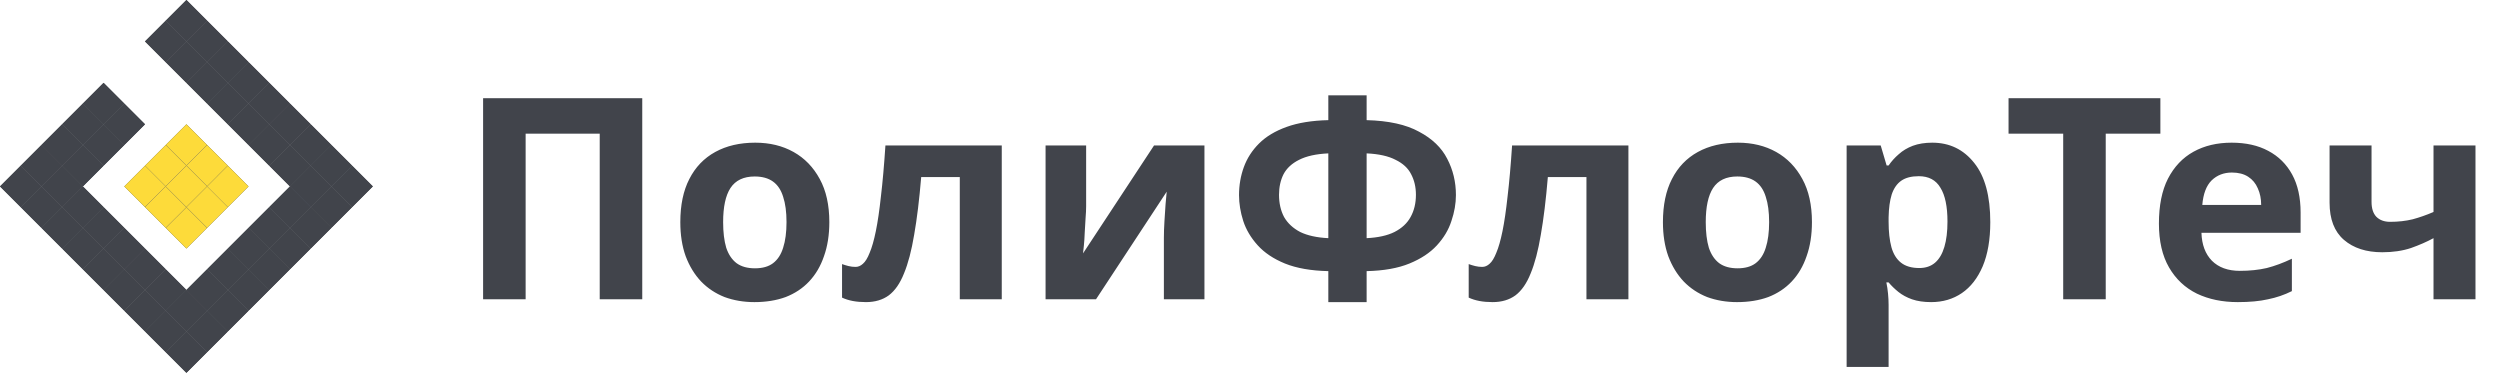 <svg width="284" height="43" viewBox="0 0 284 43" fill="none" xmlns="http://www.w3.org/2000/svg">
<path d="M23.529 40L21.177 37.647L18.823 40L21.177 42.353L23.529 40Z" fill="#41444B"/>
<path d="M23.529 40L21.177 37.647L18.823 40L21.177 42.353L23.529 40Z" fill="#41444B"/>
<path d="M21.177 37.647L18.823 35.294L16.471 37.647L18.823 40L21.177 37.647Z" fill="#41444B"/>
<path d="M21.177 37.647L18.823 35.294L16.471 37.647L18.823 40L21.177 37.647Z" fill="#41444B"/>
<path d="M16.471 32.941L14.118 35.294L16.471 37.647L18.823 35.294L16.471 32.941Z" fill="#41444B"/>
<path d="M16.471 32.941L14.118 35.294L16.471 37.647L18.823 35.294L16.471 32.941Z" fill="#41444B"/>
<path d="M11.765 32.941L14.118 35.294L16.471 32.941L14.118 30.588L11.765 32.941Z" fill="#41444B"/>
<path d="M11.765 32.941L14.118 35.294L16.471 32.941L14.118 30.588L11.765 32.941Z" fill="#41444B"/>
<path d="M11.765 28.235L9.412 30.588L11.765 32.941L14.118 30.588L11.765 28.235Z" fill="#41444B"/>
<path d="M11.765 28.235L9.412 30.588L11.765 32.941L14.118 30.588L11.765 28.235Z" fill="#41444B"/>
<path d="M11.765 28.235L9.412 25.882L7.059 28.235L9.412 30.588L11.765 28.235Z" fill="#41444B"/>
<path d="M11.765 28.235L9.412 25.882L7.059 28.235L9.412 30.588L11.765 28.235Z" fill="#41444B"/>
<path d="M7.059 23.529L4.706 25.882L7.059 28.235L9.412 25.882L7.059 23.529Z" fill="#41444B"/>
<path d="M7.059 23.529L4.706 25.882L7.059 28.235L9.412 25.882L7.059 23.529Z" fill="#41444B"/>
<path d="M4.706 21.177L2.353 23.529L4.706 25.882L7.059 23.529L4.706 21.177Z" fill="#41444B"/>
<path d="M4.706 21.177L2.353 23.529L4.706 25.882L7.059 23.529L4.706 21.177Z" fill="#41444B"/>
<path d="M2.353 18.823L0 21.177L2.353 23.529L4.706 21.177L2.353 18.823Z" fill="#41444B"/>
<path d="M2.353 18.823L0 21.177L2.353 23.529L4.706 21.177L2.353 18.823Z" fill="#41444B"/>
<path d="M4.706 16.471L2.353 18.823L4.706 21.177L7.059 18.823L4.706 16.471Z" fill="#41444B"/>
<path d="M4.706 16.471L2.353 18.823L4.706 21.177L7.059 18.823L4.706 16.471Z" fill="#41444B"/>
<path d="M7.059 14.118L4.706 16.471L7.059 18.823L9.412 16.471L7.059 14.118Z" fill="#41444B"/>
<path d="M7.059 14.118L4.706 16.471L7.059 18.823L9.412 16.471L7.059 14.118Z" fill="#41444B"/>
<path d="M11.765 14.118L9.412 11.765L7.059 14.118L9.412 16.471L11.765 14.118Z" fill="#41444B"/>
<path d="M11.765 14.118L9.412 11.765L7.059 14.118L9.412 16.471L11.765 14.118Z" fill="#41444B"/>
<path d="M16.471 4.706L18.823 7.059L21.177 4.706L18.823 2.353L16.471 4.706Z" fill="#41444B"/>
<path d="M16.471 4.706L18.823 7.059L21.177 4.706L18.823 2.353L16.471 4.706Z" fill="#41444B"/>
<path d="M21.177 4.706L23.529 2.353L21.177 0L18.823 2.353L21.177 4.706Z" fill="#41444B"/>
<path d="M21.177 4.706L23.529 2.353L21.177 0L18.823 2.353L21.177 4.706Z" fill="#41444B"/>
<path d="M21.177 4.706L23.529 7.059L25.882 4.706L23.529 2.353L21.177 4.706Z" fill="#41444B"/>
<path d="M21.177 4.706L23.529 7.059L25.882 4.706L23.529 2.353L21.177 4.706Z" fill="#41444B"/>
<path d="M30.588 9.412L28.235 7.059L25.882 9.412L28.235 11.765L30.588 9.412Z" fill="#41444B"/>
<path d="M30.588 9.412L28.235 7.059L25.882 9.412L28.235 11.765L30.588 9.412Z" fill="#41444B"/>
<path d="M23.529 7.059L25.882 9.412L28.235 7.059L25.882 4.706L23.529 7.059Z" fill="#41444B"/>
<path d="M23.529 7.059L25.882 9.412L28.235 7.059L25.882 4.706L23.529 7.059Z" fill="#41444B"/>
<path d="M32.941 11.765L30.588 9.412L28.235 11.765L30.588 14.118L32.941 11.765Z" fill="#41444B"/>
<path d="M32.941 11.765L30.588 9.412L28.235 11.765L30.588 14.118L32.941 11.765Z" fill="#41444B"/>
<path d="M30.588 14.118L32.941 16.471L35.294 14.118L32.941 11.765L30.588 14.118Z" fill="#41444B"/>
<path d="M30.588 14.118L32.941 16.471L35.294 14.118L32.941 11.765L30.588 14.118Z" fill="#41444B"/>
<path d="M32.941 16.471L35.294 18.823L37.647 16.471L35.294 14.118L32.941 16.471Z" fill="#41444B"/>
<path d="M32.941 16.471L35.294 18.823L37.647 16.471L35.294 14.118L32.941 16.471Z" fill="#41444B"/>
<path d="M35.294 18.823L37.647 21.177L40 18.823L37.647 16.471L35.294 18.823Z" fill="#41444B"/>
<path d="M35.294 18.823L37.647 21.177L40 18.823L37.647 16.471L35.294 18.823Z" fill="#41444B"/>
<path d="M37.647 21.177L40 23.529L42.353 21.177L40 18.823L37.647 21.177Z" fill="#41444B"/>
<path d="M37.647 21.177L40 23.529L42.353 21.177L40 18.823L37.647 21.177Z" fill="#41444B"/>
<path d="M35.294 23.529L32.941 25.882L35.294 28.235L37.647 25.882L35.294 23.529Z" fill="#41444B"/>
<path d="M35.294 23.529L32.941 25.882L35.294 28.235L37.647 25.882L35.294 23.529Z" fill="#41444B"/>
<path d="M37.647 21.177L35.294 23.529L37.647 25.882L40 23.529L37.647 21.177Z" fill="#41444B"/>
<path d="M37.647 21.177L35.294 23.529L37.647 25.882L40 23.529L37.647 21.177Z" fill="#41444B"/>
<path d="M35.294 28.235L32.941 25.882L30.588 28.235L32.941 30.588L35.294 28.235Z" fill="#41444B"/>
<path d="M35.294 28.235L32.941 25.882L30.588 28.235L32.941 30.588L35.294 28.235Z" fill="#41444B"/>
<path d="M28.235 30.588L30.588 32.941L32.941 30.588L30.588 28.235L28.235 30.588Z" fill="#41444B"/>
<path d="M28.235 30.588L30.588 32.941L32.941 30.588L30.588 28.235L28.235 30.588Z" fill="#41444B"/>
<path d="M30.588 32.941L28.235 30.588L25.882 32.941L28.235 35.294L30.588 32.941Z" fill="#41444B"/>
<path d="M30.588 32.941L28.235 30.588L25.882 32.941L28.235 35.294L30.588 32.941Z" fill="#41444B"/>
<path d="M25.882 32.941L23.529 35.294L25.882 37.647L28.235 35.294L25.882 32.941Z" fill="#41444B"/>
<path d="M25.882 32.941L23.529 35.294L25.882 37.647L28.235 35.294L25.882 32.941Z" fill="#41444B"/>
<path d="M25.882 37.647L23.529 35.294L21.177 37.647L23.529 40L25.882 37.647Z" fill="#41444B"/>
<path d="M25.882 37.647L23.529 35.294L21.177 37.647L23.529 40L25.882 37.647Z" fill="#41444B"/>
<path d="M21.177 18.823L23.529 16.471L21.177 14.118L18.823 16.471L21.177 18.823Z" fill="#41444B"/>
<path d="M21.177 18.823L23.529 16.471L21.177 14.118L18.823 16.471L21.177 18.823Z" fill="#FDDB3A"/>
<path d="M16.471 18.823L18.823 21.177L21.177 18.823L18.823 16.471L16.471 18.823Z" fill="#41444B"/>
<path d="M16.471 18.823L18.823 21.177L21.177 18.823L18.823 16.471L16.471 18.823Z" fill="#FDDB3A"/>
<path d="M18.823 21.177L16.471 18.823L14.118 21.177L16.471 23.529L18.823 21.177Z" fill="#41444B"/>
<path d="M18.823 21.177L16.471 18.823L14.118 21.177L16.471 23.529L18.823 21.177Z" fill="#FDDB3A"/>
<path d="M23.529 25.882L21.177 23.529L18.823 25.882L21.177 28.235L23.529 25.882Z" fill="#41444B"/>
<path d="M23.529 25.882L21.177 23.529L18.823 25.882L21.177 28.235L23.529 25.882Z" fill="#FDDB3A"/>
<path d="M21.177 23.529L18.823 21.177L16.471 23.529L18.823 25.882L21.177 23.529Z" fill="#41444B"/>
<path d="M21.177 23.529L18.823 21.177L16.471 23.529L18.823 25.882L21.177 23.529Z" fill="#FDDB3A"/>
<path d="M23.529 16.471L21.177 18.823L23.529 21.177L25.882 18.823L23.529 16.471Z" fill="#41444B"/>
<path d="M23.529 16.471L21.177 18.823L23.529 21.177L25.882 18.823L23.529 16.471Z" fill="#FDDB3A"/>
<path d="M18.823 7.059L21.177 9.412L23.529 7.059L21.177 4.706L18.823 7.059Z" fill="#41444B"/>
<path d="M18.823 7.059L21.177 9.412L23.529 7.059L21.177 4.706L18.823 7.059Z" fill="#41444B"/>
<path d="M14.118 16.471L11.765 14.118L9.412 16.471L11.765 18.823L14.118 16.471Z" fill="#41444B"/>
<path d="M14.118 16.471L11.765 14.118L9.412 16.471L11.765 18.823L14.118 16.471Z" fill="#41444B"/>
<path d="M9.412 16.471L7.059 18.823L9.412 21.177L11.765 18.823L9.412 16.471Z" fill="#41444B"/>
<path d="M9.412 16.471L7.059 18.823L9.412 21.177L11.765 18.823L9.412 16.471Z" fill="#41444B"/>
<path d="M7.059 18.823L4.706 21.177L7.059 23.529L9.412 21.177L7.059 18.823Z" fill="#41444B"/>
<path d="M7.059 18.823L4.706 21.177L7.059 23.529L9.412 21.177L7.059 18.823Z" fill="#41444B"/>
<path d="M9.412 21.177L7.059 23.529L9.412 25.882L11.765 23.529L9.412 21.177Z" fill="#41444B"/>
<path d="M9.412 21.177L7.059 23.529L9.412 25.882L11.765 23.529L9.412 21.177Z" fill="#41444B"/>
<path d="M14.118 25.882L11.765 23.529L9.412 25.882L11.765 28.235L14.118 25.882Z" fill="#41444B"/>
<path d="M14.118 25.882L11.765 23.529L9.412 25.882L11.765 28.235L14.118 25.882Z" fill="#41444B"/>
<path d="M14.118 25.882L11.765 28.235L14.118 30.588L16.471 28.235L14.118 25.882Z" fill="#41444B"/>
<path d="M14.118 25.882L11.765 28.235L14.118 30.588L16.471 28.235L14.118 25.882Z" fill="#41444B"/>
<path d="M14.118 30.588L16.471 32.941L18.823 30.588L16.471 28.235L14.118 30.588Z" fill="#41444B"/>
<path d="M14.118 30.588L16.471 32.941L18.823 30.588L16.471 28.235L14.118 30.588Z" fill="#41444B"/>
<path d="M18.823 30.588L16.471 32.941L18.823 35.294L21.177 32.941L18.823 30.588Z" fill="#41444B"/>
<path d="M18.823 30.588L16.471 32.941L18.823 35.294L21.177 32.941L18.823 30.588Z" fill="#41444B"/>
<path d="M23.529 35.294L21.177 32.941L18.823 35.294L21.177 37.647L23.529 35.294Z" fill="#41444B"/>
<path d="M23.529 35.294L21.177 32.941L18.823 35.294L21.177 37.647L23.529 35.294Z" fill="#41444B"/>
<path d="M23.529 30.588L21.177 32.941L23.529 35.294L25.882 32.941L23.529 30.588Z" fill="#41444B"/>
<path d="M23.529 30.588L21.177 32.941L23.529 35.294L25.882 32.941L23.529 30.588Z" fill="#41444B"/>
<path d="M28.235 30.588L25.882 28.235L23.529 30.588L25.882 32.941L28.235 30.588Z" fill="#41444B"/>
<path d="M28.235 30.588L25.882 28.235L23.529 30.588L25.882 32.941L28.235 30.588Z" fill="#41444B"/>
<path d="M30.588 23.529L28.235 25.882L30.588 28.235L32.941 25.882L30.588 23.529Z" fill="#41444B"/>
<path d="M30.588 23.529L28.235 25.882L30.588 28.235L32.941 25.882L30.588 23.529Z" fill="#41444B"/>
<path d="M32.941 21.177L35.294 23.529L37.647 21.177L35.294 18.823L32.941 21.177Z" fill="#41444B"/>
<path d="M32.941 21.177L35.294 23.529L37.647 21.177L35.294 18.823L32.941 21.177Z" fill="#41444B"/>
<path d="M35.294 23.529L32.941 21.177L30.588 23.529L32.941 25.882L35.294 23.529Z" fill="#41444B"/>
<path d="M35.294 23.529L32.941 21.177L30.588 23.529L32.941 25.882L35.294 23.529Z" fill="#41444B"/>
<path d="M32.941 21.177L35.294 18.823L32.941 16.471L30.588 18.823L32.941 21.177Z" fill="#41444B"/>
<path d="M32.941 21.177L35.294 18.823L32.941 16.471L30.588 18.823L32.941 21.177Z" fill="#41444B"/>
<path d="M30.588 18.823L32.941 16.471L30.588 14.118L28.235 16.471L30.588 18.823Z" fill="#41444B"/>
<path d="M30.588 18.823L32.941 16.471L30.588 14.118L28.235 16.471L30.588 18.823Z" fill="#41444B"/>
<path d="M28.235 16.471L30.588 14.118L28.235 11.765L25.882 14.118L28.235 16.471Z" fill="#41444B"/>
<path d="M28.235 16.471L30.588 14.118L28.235 11.765L25.882 14.118L28.235 16.471Z" fill="#41444B"/>
<path d="M23.529 11.765L25.882 14.118L28.235 11.765L25.882 9.412L23.529 11.765Z" fill="#41444B"/>
<path d="M23.529 11.765L25.882 14.118L28.235 11.765L25.882 9.412L23.529 11.765Z" fill="#41444B"/>
<path d="M21.177 9.412L23.529 11.765L25.882 9.412L23.529 7.059L21.177 9.412Z" fill="#41444B"/>
<path d="M21.177 9.412L23.529 11.765L25.882 9.412L23.529 7.059L21.177 9.412Z" fill="#41444B"/>
<path d="M18.823 21.177L21.177 23.529L23.529 21.177L21.177 18.823L18.823 21.177Z" fill="#41444B"/>
<path d="M18.823 21.177L21.177 23.529L23.529 21.177L21.177 18.823L18.823 21.177Z" fill="#FDDB3A"/>
<path d="M25.882 28.235L28.235 30.588L30.588 28.235L28.235 25.882L25.882 28.235Z" fill="#41444B"/>
<path d="M25.882 28.235L28.235 30.588L30.588 28.235L28.235 25.882L25.882 28.235Z" fill="#41444B"/>
<path d="M21.177 23.529L23.529 25.882L25.882 23.529L23.529 21.177L21.177 23.529Z" fill="#41444B"/>
<path d="M21.177 23.529L23.529 25.882L25.882 23.529L23.529 21.177L21.177 23.529Z" fill="#FDDB3A"/>
<path d="M25.882 18.823L23.529 21.177L25.882 23.529L28.235 21.177L25.882 18.823Z" fill="#41444B"/>
<path d="M25.882 18.823L23.529 21.177L25.882 23.529L28.235 21.177L25.882 18.823Z" fill="#FDDB3A"/>
<path d="M11.765 14.118L14.118 16.471L16.471 14.118L14.118 11.765L11.765 14.118Z" fill="#41444B"/>
<path d="M11.765 14.118L14.118 16.471L16.471 14.118L14.118 11.765L11.765 14.118Z" fill="#41444B"/>
<path d="M9.412 11.765L11.765 14.118L14.118 11.765L11.765 9.412L9.412 11.765Z" fill="#41444B"/>
<path d="M9.412 11.765L11.765 14.118L14.118 11.765L11.765 9.412L9.412 11.765Z" fill="#41444B"/>
<path d="M54.88 34V11.152H72.96V34H68.128V15.184H59.712V34H54.88ZM94.212 25.232C94.212 26.683 94.009 27.973 93.604 29.104C93.22 30.235 92.654 31.195 91.908 31.984C91.182 32.752 90.297 33.339 89.252 33.744C88.206 34.128 87.022 34.32 85.7 34.32C84.484 34.32 83.353 34.128 82.308 33.744C81.284 33.339 80.398 32.752 79.652 31.984C78.905 31.195 78.318 30.235 77.892 29.104C77.486 27.973 77.284 26.683 77.284 25.232C77.284 23.291 77.625 21.659 78.308 20.336C78.99 18.992 79.972 17.968 81.252 17.264C82.532 16.56 84.046 16.208 85.796 16.208C87.438 16.208 88.889 16.56 90.148 17.264C91.406 17.968 92.398 18.992 93.124 20.336C93.849 21.659 94.212 23.291 94.212 25.232ZM82.148 25.232C82.148 26.384 82.265 27.355 82.5 28.144C82.756 28.912 83.15 29.499 83.684 29.904C84.217 30.288 84.91 30.48 85.764 30.48C86.617 30.48 87.3 30.288 87.812 29.904C88.345 29.499 88.729 28.912 88.964 28.144C89.22 27.355 89.348 26.384 89.348 25.232C89.348 24.08 89.22 23.12 88.964 22.352C88.729 21.584 88.345 21.008 87.812 20.624C87.278 20.24 86.585 20.048 85.732 20.048C84.473 20.048 83.556 20.485 82.98 21.36C82.425 22.213 82.148 23.504 82.148 25.232ZM113.8 34H109.032V20.112H104.648C104.435 22.672 104.168 24.859 103.848 26.672C103.55 28.464 103.166 29.925 102.696 31.056C102.248 32.187 101.672 33.019 100.968 33.552C100.264 34.064 99.4 34.32 98.376 34.32C97.822 34.32 97.32 34.277 96.872 34.192C96.424 34.107 96.019 33.979 95.656 33.808V30C95.891 30.085 96.136 30.16 96.392 30.224C96.648 30.288 96.915 30.32 97.192 30.32C97.491 30.32 97.768 30.203 98.024 29.968C98.302 29.733 98.558 29.317 98.792 28.72C99.048 28.123 99.283 27.301 99.496 26.256C99.71 25.211 99.902 23.899 100.072 22.32C100.264 20.72 100.435 18.789 100.584 16.528H113.8V34ZM123.385 23.44C123.385 23.803 123.364 24.251 123.321 24.784C123.3 25.317 123.268 25.861 123.225 26.416C123.204 26.971 123.172 27.461 123.129 27.888C123.087 28.315 123.055 28.613 123.033 28.784L131.097 16.528H136.825V34H132.217V27.024C132.217 26.448 132.239 25.819 132.281 25.136C132.324 24.432 132.367 23.781 132.409 23.184C132.473 22.565 132.516 22.096 132.537 21.776L124.505 34H118.777V16.528H123.385V23.44ZM155.249 10.832V13.648C157.745 13.712 159.729 14.149 161.201 14.96C162.694 15.749 163.761 16.773 164.401 18.032C165.062 19.291 165.393 20.667 165.393 22.16C165.393 23.12 165.222 24.101 164.881 25.104C164.561 26.107 164.006 27.035 163.217 27.888C162.449 28.72 161.414 29.403 160.113 29.936C158.811 30.469 157.19 30.757 155.249 30.8V34.32H150.897V30.8C148.934 30.757 147.291 30.469 145.969 29.936C144.667 29.403 143.633 28.709 142.865 27.856C142.097 27.003 141.553 26.085 141.233 25.104C140.913 24.101 140.753 23.12 140.753 22.16C140.753 21.051 140.934 19.995 141.297 18.992C141.659 17.989 142.235 17.093 143.025 16.304C143.814 15.515 144.859 14.885 146.161 14.416C147.462 13.947 149.041 13.691 150.897 13.648V10.832H155.249ZM150.897 17.424C149.51 17.488 148.401 17.733 147.569 18.16C146.758 18.565 146.171 19.109 145.809 19.792C145.467 20.475 145.297 21.253 145.297 22.128C145.297 23.088 145.489 23.931 145.873 24.656C146.278 25.36 146.886 25.925 147.697 26.352C148.529 26.757 149.595 26.992 150.897 27.056V17.424ZM155.249 27.056C156.55 26.992 157.606 26.757 158.417 26.352C159.249 25.925 159.857 25.36 160.241 24.656C160.646 23.931 160.849 23.088 160.849 22.128C160.849 21.253 160.667 20.475 160.305 19.792C159.963 19.109 159.377 18.565 158.545 18.16C157.734 17.733 156.635 17.488 155.249 17.424V27.056ZM184.988 34H180.22V20.112H175.836C175.622 22.672 175.356 24.859 175.036 26.672C174.737 28.464 174.353 29.925 173.884 31.056C173.436 32.187 172.86 33.019 172.156 33.552C171.452 34.064 170.588 34.32 169.564 34.32C169.009 34.32 168.508 34.277 168.06 34.192C167.612 34.107 167.206 33.979 166.844 33.808V30C167.078 30.085 167.324 30.16 167.58 30.224C167.836 30.288 168.102 30.32 168.38 30.32C168.678 30.32 168.956 30.203 169.212 29.968C169.489 29.733 169.745 29.317 169.98 28.72C170.236 28.123 170.47 27.301 170.684 26.256C170.897 25.211 171.089 23.899 171.26 22.32C171.452 20.72 171.622 18.789 171.772 16.528H184.988V34ZM205.837 25.232C205.837 26.683 205.634 27.973 205.229 29.104C204.845 30.235 204.279 31.195 203.533 31.984C202.807 32.752 201.922 33.339 200.877 33.744C199.831 34.128 198.647 34.32 197.325 34.32C196.109 34.32 194.978 34.128 193.933 33.744C192.909 33.339 192.023 32.752 191.277 31.984C190.53 31.195 189.943 30.235 189.517 29.104C189.111 27.973 188.909 26.683 188.909 25.232C188.909 23.291 189.25 21.659 189.933 20.336C190.615 18.992 191.597 17.968 192.877 17.264C194.157 16.56 195.671 16.208 197.421 16.208C199.063 16.208 200.514 16.56 201.773 17.264C203.031 17.968 204.023 18.992 204.749 20.336C205.474 21.659 205.837 23.291 205.837 25.232ZM193.773 25.232C193.773 26.384 193.89 27.355 194.125 28.144C194.381 28.912 194.775 29.499 195.309 29.904C195.842 30.288 196.535 30.48 197.389 30.48C198.242 30.48 198.925 30.288 199.437 29.904C199.97 29.499 200.354 28.912 200.589 28.144C200.845 27.355 200.973 26.384 200.973 25.232C200.973 24.08 200.845 23.12 200.589 22.352C200.354 21.584 199.97 21.008 199.437 20.624C198.903 20.24 198.21 20.048 197.357 20.048C196.098 20.048 195.181 20.485 194.605 21.36C194.05 22.213 193.773 23.504 193.773 25.232ZM219.505 16.208C221.468 16.208 223.057 16.976 224.273 18.512C225.489 20.027 226.097 22.267 226.097 25.232C226.097 27.216 225.809 28.891 225.233 30.256C224.657 31.6 223.868 32.613 222.865 33.296C221.863 33.979 220.7 34.32 219.377 34.32C218.545 34.32 217.82 34.213 217.201 34C216.604 33.787 216.092 33.509 215.665 33.168C215.239 32.827 214.865 32.464 214.545 32.08H214.289C214.375 32.485 214.439 32.912 214.481 33.36C214.524 33.787 214.545 34.213 214.545 34.64V41.68H209.777V16.528H213.649L214.321 18.8H214.545C214.865 18.331 215.249 17.904 215.697 17.52C216.145 17.115 216.679 16.795 217.297 16.56C217.937 16.325 218.673 16.208 219.505 16.208ZM217.969 20.016C217.137 20.016 216.476 20.187 215.985 20.528C215.495 20.869 215.132 21.392 214.897 22.096C214.684 22.779 214.567 23.643 214.545 24.688V25.2C214.545 26.331 214.652 27.291 214.865 28.08C215.079 28.848 215.441 29.435 215.953 29.84C216.465 30.245 217.159 30.448 218.033 30.448C218.759 30.448 219.356 30.245 219.825 29.84C220.295 29.435 220.647 28.837 220.881 28.048C221.116 27.259 221.233 26.299 221.233 25.168C221.233 23.461 220.967 22.181 220.433 21.328C219.921 20.453 219.1 20.016 217.969 20.016ZM239.211 34H234.379V15.184H228.171V11.152H245.419V15.184H239.211V34ZM253.509 16.208C255.13 16.208 256.517 16.517 257.669 17.136C258.842 17.755 259.749 18.651 260.389 19.824C261.029 20.997 261.349 22.437 261.349 24.144V26.448H250.085C250.127 27.792 250.522 28.848 251.269 29.616C252.037 30.384 253.093 30.768 254.437 30.768C255.567 30.768 256.591 30.661 257.509 30.448C258.426 30.213 259.375 29.861 260.357 29.392V33.072C259.503 33.499 258.597 33.808 257.637 34C256.698 34.213 255.557 34.32 254.213 34.32C252.463 34.32 250.917 34 249.573 33.36C248.229 32.699 247.173 31.707 246.405 30.384C245.637 29.061 245.253 27.397 245.253 25.392C245.253 23.344 245.594 21.648 246.277 20.304C246.981 18.939 247.951 17.915 249.189 17.232C250.426 16.549 251.866 16.208 253.509 16.208ZM253.541 19.6C252.623 19.6 251.855 19.899 251.237 20.496C250.639 21.093 250.287 22.021 250.181 23.28H256.869C256.869 22.576 256.741 21.947 256.485 21.392C256.25 20.837 255.887 20.4 255.397 20.08C254.906 19.76 254.287 19.6 253.541 19.6ZM269.407 22.928C269.407 23.675 269.588 24.24 269.951 24.624C270.335 25.008 270.857 25.2 271.519 25.2C272.436 25.2 273.289 25.104 274.079 24.912C274.868 24.699 275.657 24.421 276.447 24.08V16.528H281.215V34H276.447V27.056C275.7 27.461 274.847 27.835 273.887 28.176C272.927 28.496 271.839 28.656 270.623 28.656C268.809 28.656 267.359 28.187 266.271 27.248C265.183 26.309 264.639 24.901 264.639 23.024V16.528H269.407V22.928Z" fill="#41444B"/>
</svg>
